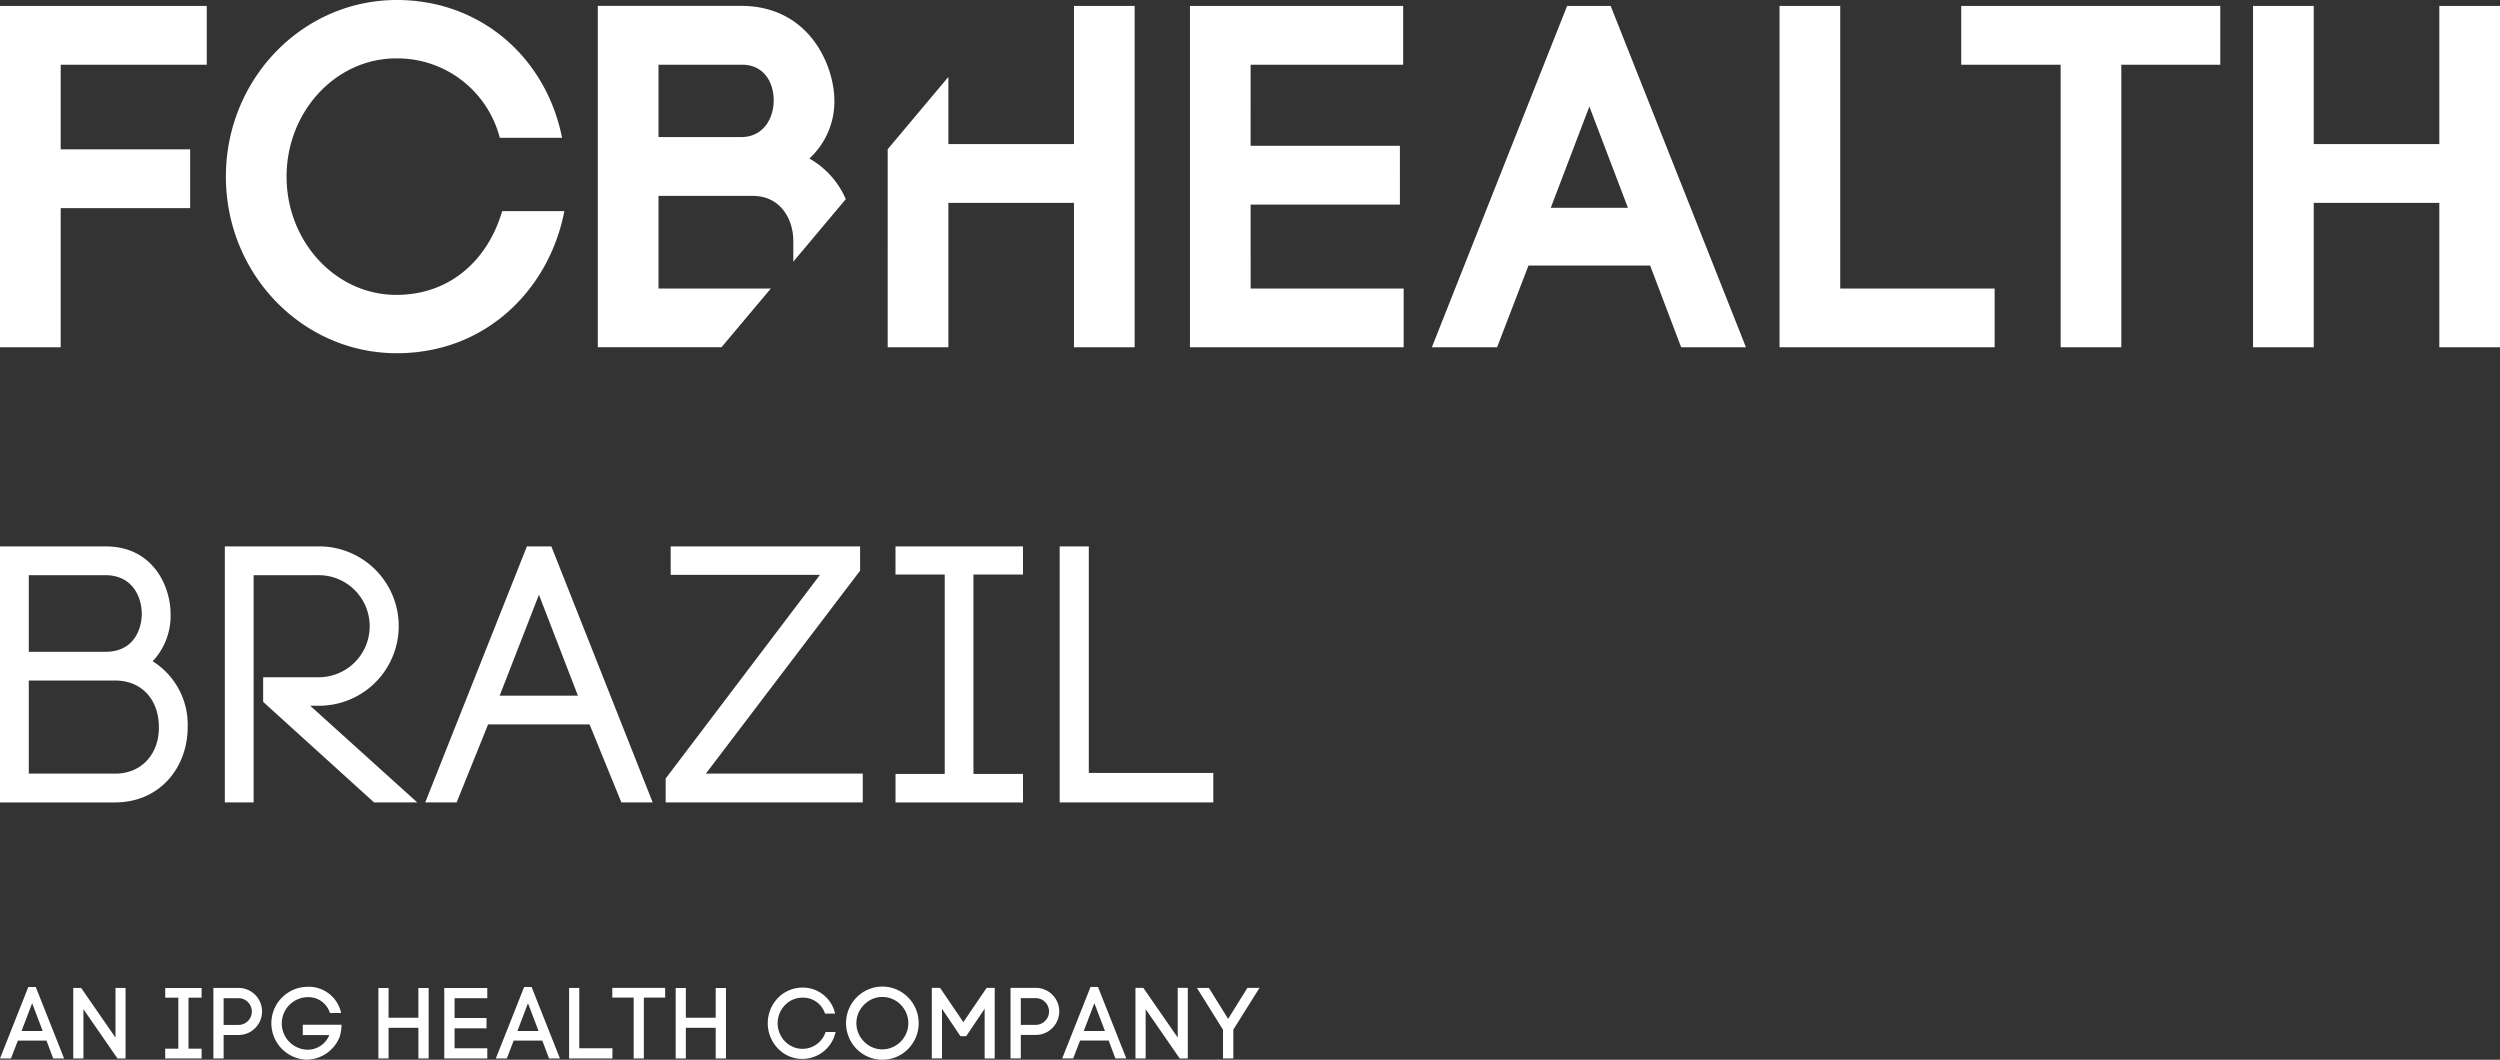 <svg xmlns="http://www.w3.org/2000/svg" width="298.075" height="126.354" viewBox="0 0 298.075 126.354">
  <rect x="0" y="0" width="298.075" height="126.354" fill="#333333" stroke="none"/>
  <path id="FCBHealth_BRA_Logo_RGB_Blk_Pos" d="M5.539,124.071H2.127L1.31,126.2H0l3.376-8.519h.889L7.642,126.2h-1.3l-.8-2.127ZM2.571,122.93H5.094l-1.261-3.316L2.571,122.93ZM8.734,126.2v-8.411h.937l4.1,5.924v-5.924h1.2V126.2h-.962l-4.061-5.875V126.2H8.734Zm15.3-7.245H22.476v6.08h1.562V126.2H19.7v-1.166h1.562v-6.08H19.7V117.8h4.337Zm4.479-1.166a2.807,2.807,0,0,1,0,5.612h-1.85v2.8H25.441v-8.411h3.076Zm0,4.41a1.594,1.594,0,0,0,0-3.184h-1.85V122.2Zm10.823-1.418a2.68,2.68,0,0,0-2.764-1.886,3.134,3.134,0,0,0,0,6.26,2.787,2.787,0,0,0,2.691-1.742H36.1v-1.237h4.626a5.709,5.709,0,0,1-.24,1.49v-.012a4.305,4.305,0,0,1-3.9,2.691,4.345,4.345,0,0,1,0-8.687,3.941,3.941,0,0,1,4.085,3.124H39.341Zm6.99.565h3.557V117.8h1.226v8.4H49.887v-3.653H46.33V126.2H45.116v-8.4H46.33Zm7.874,3.64h3.9V126.2h-5.13v-8.4H58.1v1.213H54.2v2.367h3.809v1.226H54.2v2.379Zm10.454-.913H61.245l-.817,2.127h-1.31l3.376-8.519h.889L66.76,126.2h-1.3l-.8-2.127ZM61.69,122.93h2.523l-1.261-3.316L61.69,122.93Zm7.376,2.054h3.953V126.2H67.852v-8.411h1.214Zm6.487,1.214v-7.257H73.006v-1.154h6.3v1.154H76.767V126.2H75.554Zm6.222-4.854h3.557V117.8h1.226v8.4H85.332v-3.653H81.775V126.2H80.561v-8.4h1.214ZM92.741,119a4.057,4.057,0,0,1,2.908-1.249,3.936,3.936,0,0,1,3.917,3.1h-1.2a2.737,2.737,0,0,0-2.716-1.9,2.86,2.86,0,0,0-2.067.9,3.105,3.105,0,0,0,0,4.3,2.895,2.895,0,0,0,4.854-1.106h1.189a4.057,4.057,0,0,1-3.977,3.208,4.011,4.011,0,0,1-2.908-1.25,4.356,4.356,0,0,1,0-6.007Zm9.394-.084a4.308,4.308,0,0,1,6.139,0,4.381,4.381,0,0,1,0,6.151,4.308,4.308,0,0,1-6.139,0,4.38,4.38,0,0,1,0-6.151Zm5.263.877a3.088,3.088,0,0,0-2.2-.925,3.033,3.033,0,0,0-2.175.925,3.1,3.1,0,0,0,0,4.4,3.032,3.032,0,0,0,2.175.925,3.127,3.127,0,0,0,2.2-5.323Zm4.92,6.4H111.1v-8.411h.985l2.776,4.085,2.776-4.085h.962V126.2h-1.2v-5.924l-2.2,3.268h-.685l-2.2-3.268V126.2Zm11.244-8.411a2.807,2.807,0,0,1,0,5.612h-1.85v2.8h-1.226v-8.411h3.076Zm0,4.41a1.594,1.594,0,0,0,0-3.184h-1.85V122.2Zm8.625,1.874h-3.413l-.817,2.127h-1.31l3.376-8.519h.889l3.376,8.519h-1.3l-.8-2.127Zm-2.968-1.141h2.523l-1.261-3.316Zm6.163,3.268v-8.411h.937l4.1,5.924v-5.924h1.2V126.2h-.962l-4.061-5.875V126.2h-1.214Zm8.748-8.411,2.3,3.7,2.3-3.7h1.441l-3.124,4.986V126.2h-1.226v-3.424l-3.112-4.986h1.43ZM264.723.707V7.716h-11.8v33.69H245.69V7.716H233.834V.707h30.888Zm-72.683,0,16.13,40.7h-7.725l-3.7-9.75H182.242l-3.744,9.75h-7.778L186.846.707ZM194.1,24.779,189.5,12.7l-4.6,12.075ZM219.41.707h-7.236v40.7H237.82V34.4H219.41Zm-70.3,23.684h17.8V17.381h-17.8V7.716H167.3V.707H141.879v40.7h25.479V34.4H149.114ZM113.075,41.407V24.189h14.974V41.407h7.236V.707h-7.236V17.18H113.075V9.17l-7.236,8.623V41.406h7.236Zm162.791,0V24.189H290.84V41.407h7.236V.707H290.84V17.18H275.866V.707H268.63v40.7ZM0,.707H24.653V7.716H7.236v10.09H22.673v7.009H7.236V41.407H0ZM59.872,25.175C58.236,30.8,53.832,35.16,47.248,35.16c-7.224,0-13.08-6.346-13.08-14.1s5.856-14.1,13.08-14.1a12.614,12.614,0,0,1,12.341,9.47h7.428C65.106,6.873,57.338,0,47.306,0,36.054,0,26.933,9.427,26.933,21.057s9.121,21.057,20.373,21.057c10.835,0,18.243-7.842,19.98-16.939H59.872Zm18.641-8.83V7.716h9.97c2.609,0,3.766,2.133,3.766,4.245,0,2.2-1.271,4.384-3.879,4.384H78.512ZM96.5,18.9A9.227,9.227,0,0,0,99.483,12c0-4.078-2.9-11.3-11.149-11.3H71.276v40.7H86.025L91.907,34.4H78.512V23.354H89.733c3.337,0,4.853,2.781,4.853,5.374V31.2l6.257-7.457A10.2,10.2,0,0,0,96.5,18.9ZM79.367,95.673h23.5V92.24H84.158l18.392-24.2V65.147H79.966V68.54h17.8l-18.4,24.281v2.851ZM62.822,65.148,50.7,95.673h3.744l3.751-9.3h12.1l3.791,9.3H77.82L65.739,65.148Zm-3.248,17.8,4.684-12.038,4.65,12.038Zm62.4,12.729h-15.2V92.28h5.865V68.5H106.77V65.148h15.2V68.5h-5.905V92.28h5.905Zm-108.249,0H0V65.148H12.606c5.659,0,7.731,4.792,7.731,8.011A7.878,7.878,0,0,1,18.2,78.841,8.9,8.9,0,0,1,22.375,86.7c0,4.79-3.3,8.97-8.65,8.97ZM3.433,92.24h10.3c3.163,0,5.213-2.346,5.213-5.5,0-3.435-2.143-5.6-5.213-5.6H3.433V92.239Zm0-14.525h9.146c3.448,0,4.325-2.8,4.325-4.527,0-1.9-1.041-4.608-4.325-4.608H3.433v9.134ZM30.239,95.673H26.807V65.148H37.8a9.5,9.5,0,1,1,0,18.994h-.817L49.751,95.673H44.6L31.375,83.682V80.748H37.8a6.087,6.087,0,1,0,0-12.168H30.24V95.672Zm114.421,0H126.345V65.148h3.473V92.16h14.843v3.513Z" fill="#fff"/>
</svg>
